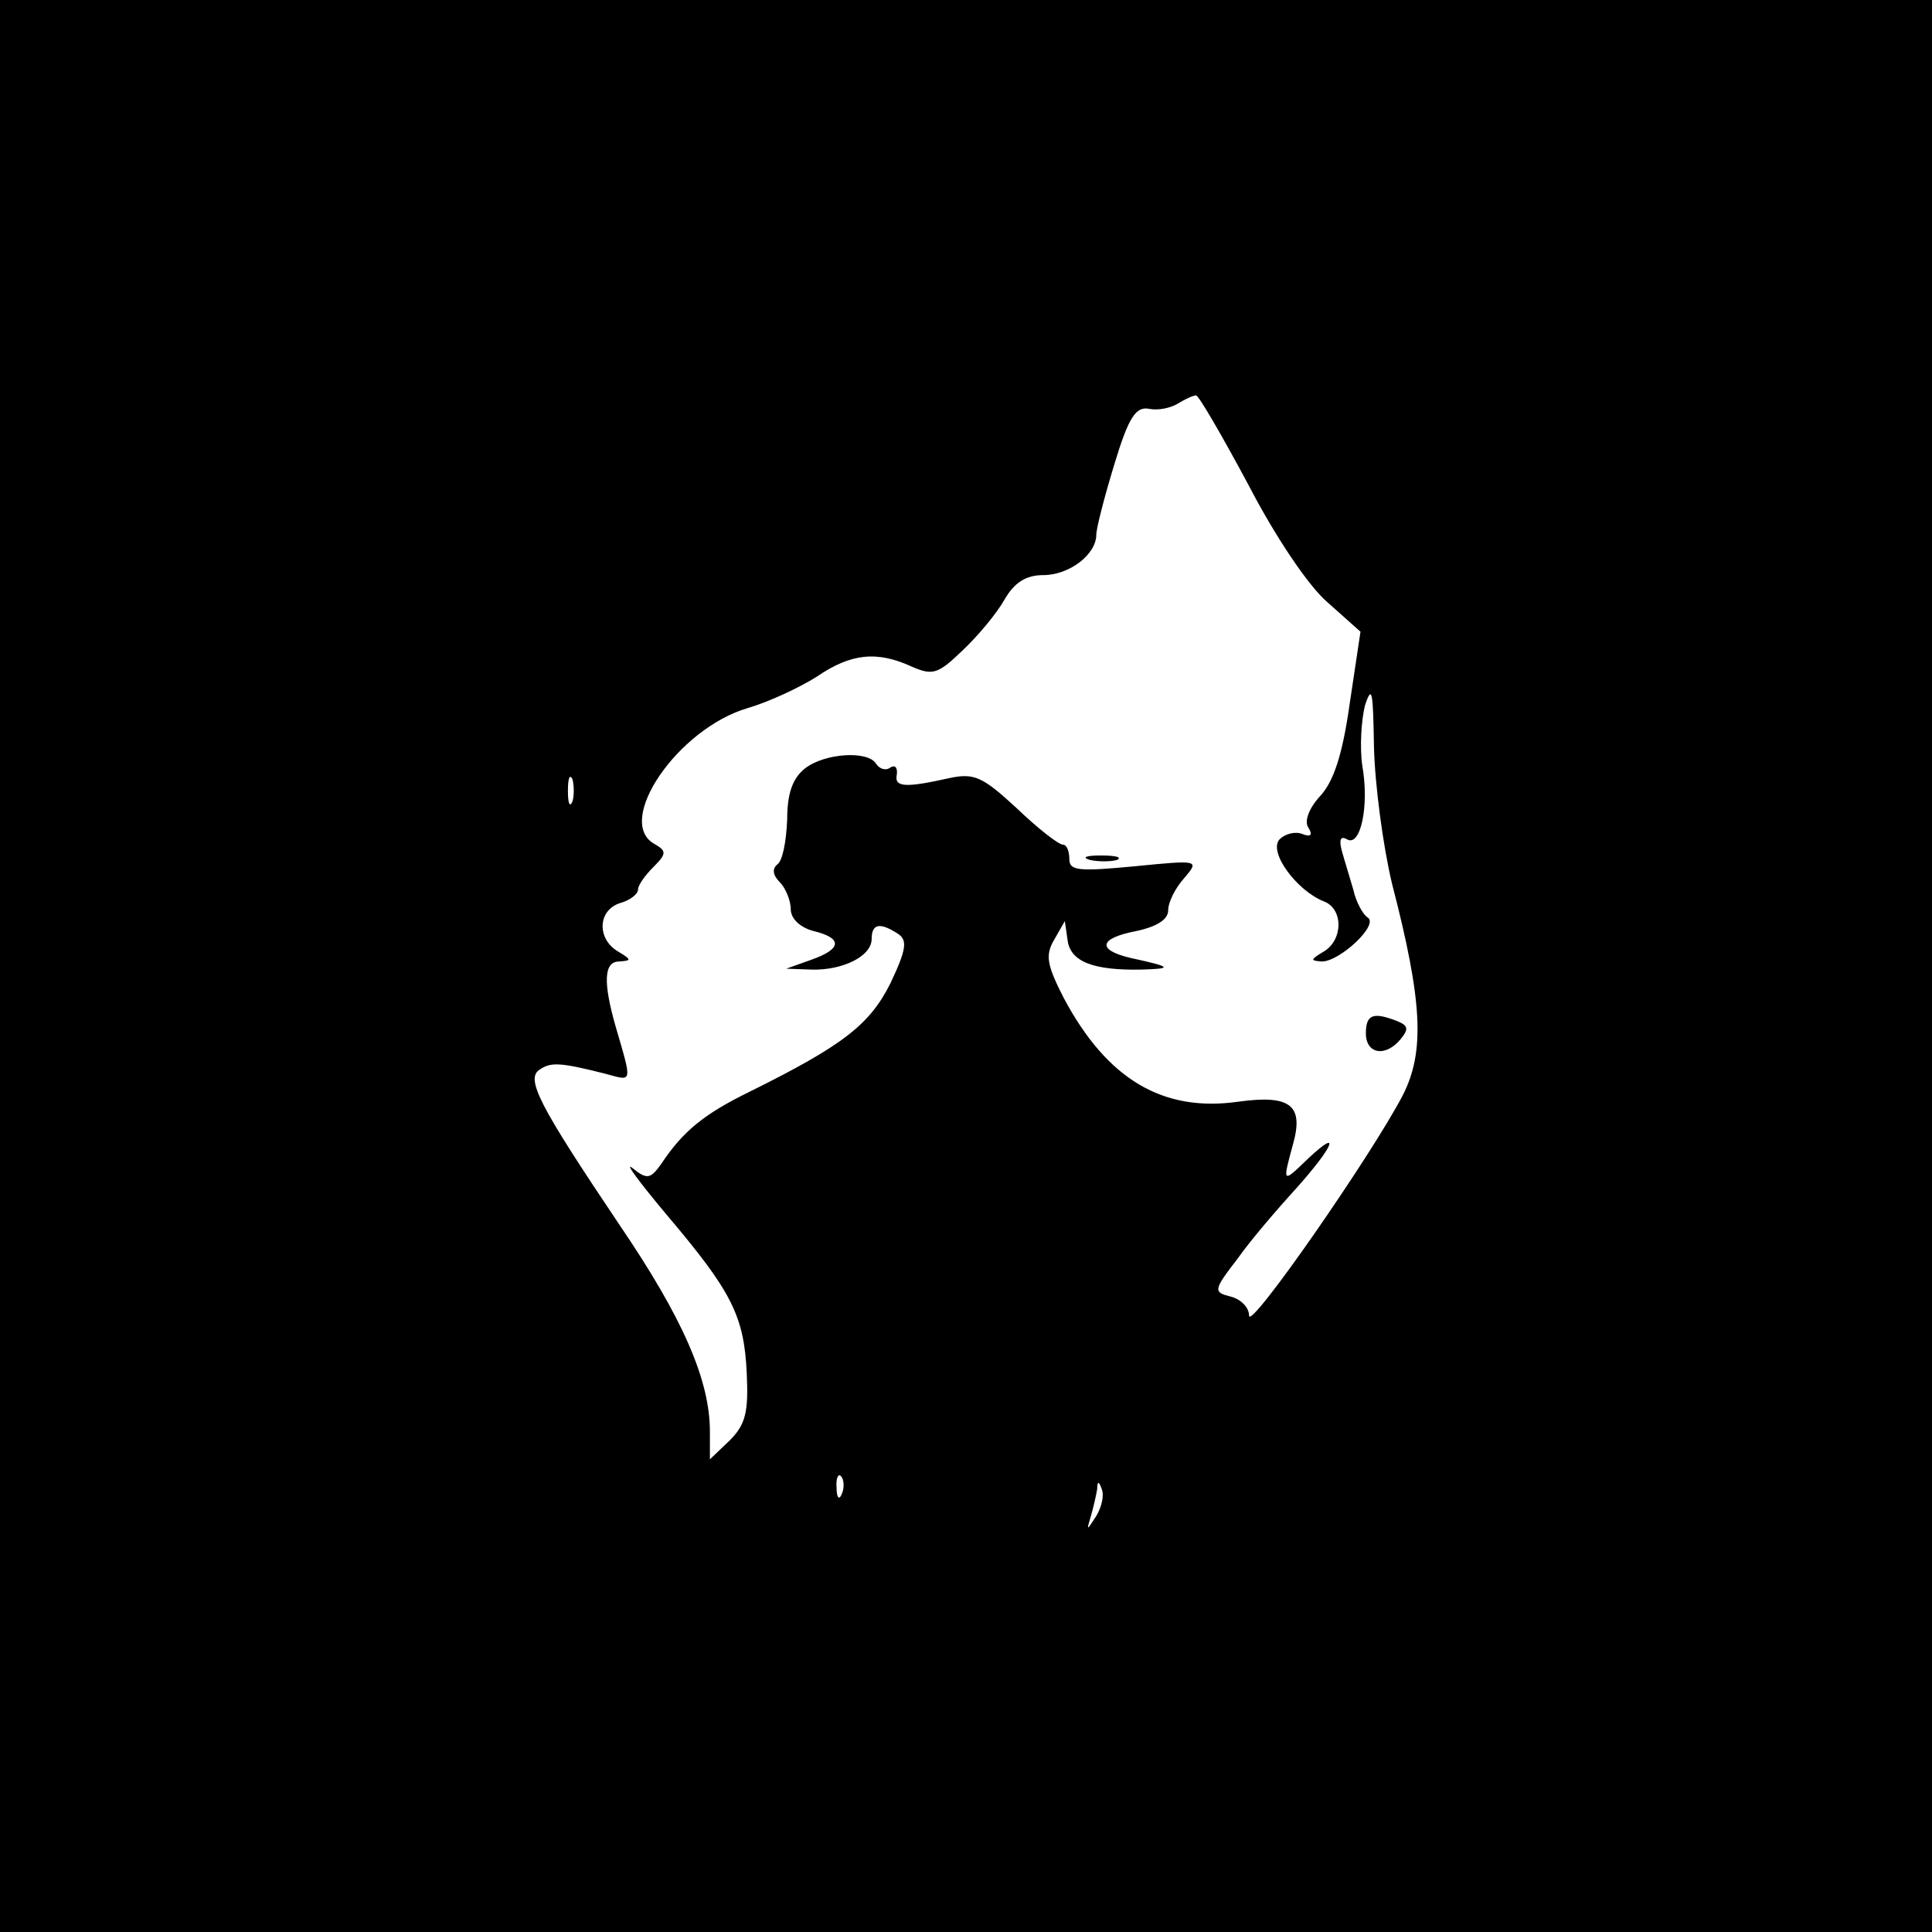 <?xml version="1.0" standalone="no"?>
<!DOCTYPE svg PUBLIC "-//W3C//DTD SVG 20010904//EN"
 "http://www.w3.org/TR/2001/REC-SVG-20010904/DTD/svg10.dtd">
<svg version="1.0" xmlns="http://www.w3.org/2000/svg"
 width="215pt" height="215pt" viewBox="0 0 215 215"
 preserveAspectRatio="xMidYMid meet">
<g transform="translate(0,215) scale(0.1,-0.1)"
fill="#000000" stroke="none">
<path d="M0 1075 l0 -1075 1075 0 1075 0 0 1075 0 1075 -1075 0 -1075 0 0
-1075z m1389 536 c30 -58 67 -113 88 -131 l37 -33 -12 -80 c-8 -57 -18 -87
-33 -103 -12 -13 -18 -28 -13 -35 5 -8 3 -11 -7 -7 -8 3 -19 0 -25 -6 -13 -14
19 -57 49 -69 22 -8 22 -43 0 -56 -15 -9 -15 -10 -2 -11 20 0 64 41 51 49 -5
3 -13 17 -16 31 -4 14 -10 33 -13 44 -3 12 -1 16 6 12 15 -9 25 37 17 82 -3
21 -1 51 3 67 8 24 9 15 10 -46 1 -42 10 -110 20 -152 34 -131 37 -187 12
-236 -35 -67 -171 -263 -171 -245 0 9 -9 18 -20 21 -20 5 -20 7 7 42 14 20 44
55 65 78 43 48 51 69 13 33 -28 -27 -28 -27 -16 17 12 43 -3 55 -61 47 -84
-12 -146 25 -194 115 -19 37 -21 48 -11 65 l12 21 3 -21 c3 -24 28 -34 82 -33
36 1 34 3 -12 13 -38 9 -35 22 7 30 23 5 35 13 35 23 0 9 8 25 18 36 17 20 16
20 -55 13 -63 -6 -73 -5 -73 8 0 9 -3 16 -7 16 -5 0 -28 18 -52 41 -38 35 -47
39 -75 33 -49 -11 -61 -10 -58 4 1 8 -2 11 -7 8 -5 -4 -12 -2 -16 4 -9 15 -57
12 -79 -5 -14 -11 -20 -28 -20 -57 -1 -24 -5 -46 -11 -50 -6 -5 -5 -12 3 -20
6 -6 12 -20 12 -30 0 -10 10 -20 25 -24 33 -8 32 -20 -2 -32 l-28 -10 28 -1
c35 -1 67 15 67 34 0 17 9 19 29 6 11 -7 10 -17 -8 -55 -23 -46 -52 -69 -157
-121 -51 -25 -74 -44 -98 -80 -12 -17 -16 -18 -32 -5 -10 8 7 -15 38 -52 72
-85 86 -112 89 -176 2 -43 -1 -57 -19 -75 l-22 -21 0 31 c0 57 -30 126 -100
229 -90 134 -106 164 -89 174 12 8 22 8 73 -5 30 -8 30 -12 11 53 -14 49 -13
72 4 72 14 1 14 2 -1 11 -24 14 -23 46 2 54 11 3 20 10 20 15 0 5 8 16 17 25
15 15 15 18 1 26 -44 25 26 128 104 151 24 7 58 23 77 35 38 26 67 29 106 11
23 -10 29 -8 56 18 17 16 38 41 47 57 11 19 24 27 43 27 29 0 59 23 59 45 0 7
9 42 20 78 16 53 24 65 39 62 10 -2 24 1 32 6 8 5 17 9 20 9 3 0 29 -45 58
-99z m-752 -353 c-3 -7 -5 -2 -5 12 0 14 2 19 5 13 2 -7 2 -19 0 -25z m300
-770 c-3 -8 -6 -5 -6 6 -1 11 2 17 5 13 3 -3 4 -12 1 -19z m283 -25 c-11 -17
-11 -17 -6 0 3 10 6 24 7 30 0 9 2 9 5 0 3 -7 0 -20 -6 -30z"/>
<path d="M1213 1193 c9 -2 23 -2 30 0 6 3 -1 5 -18 5 -16 0 -22 -2 -12 -5z"/>
<path d="M1520 1000 c0 -23 22 -27 39 -6 9 11 8 15 -5 20 -26 10 -34 7 -34
-14z"/>
</g>
</svg>
